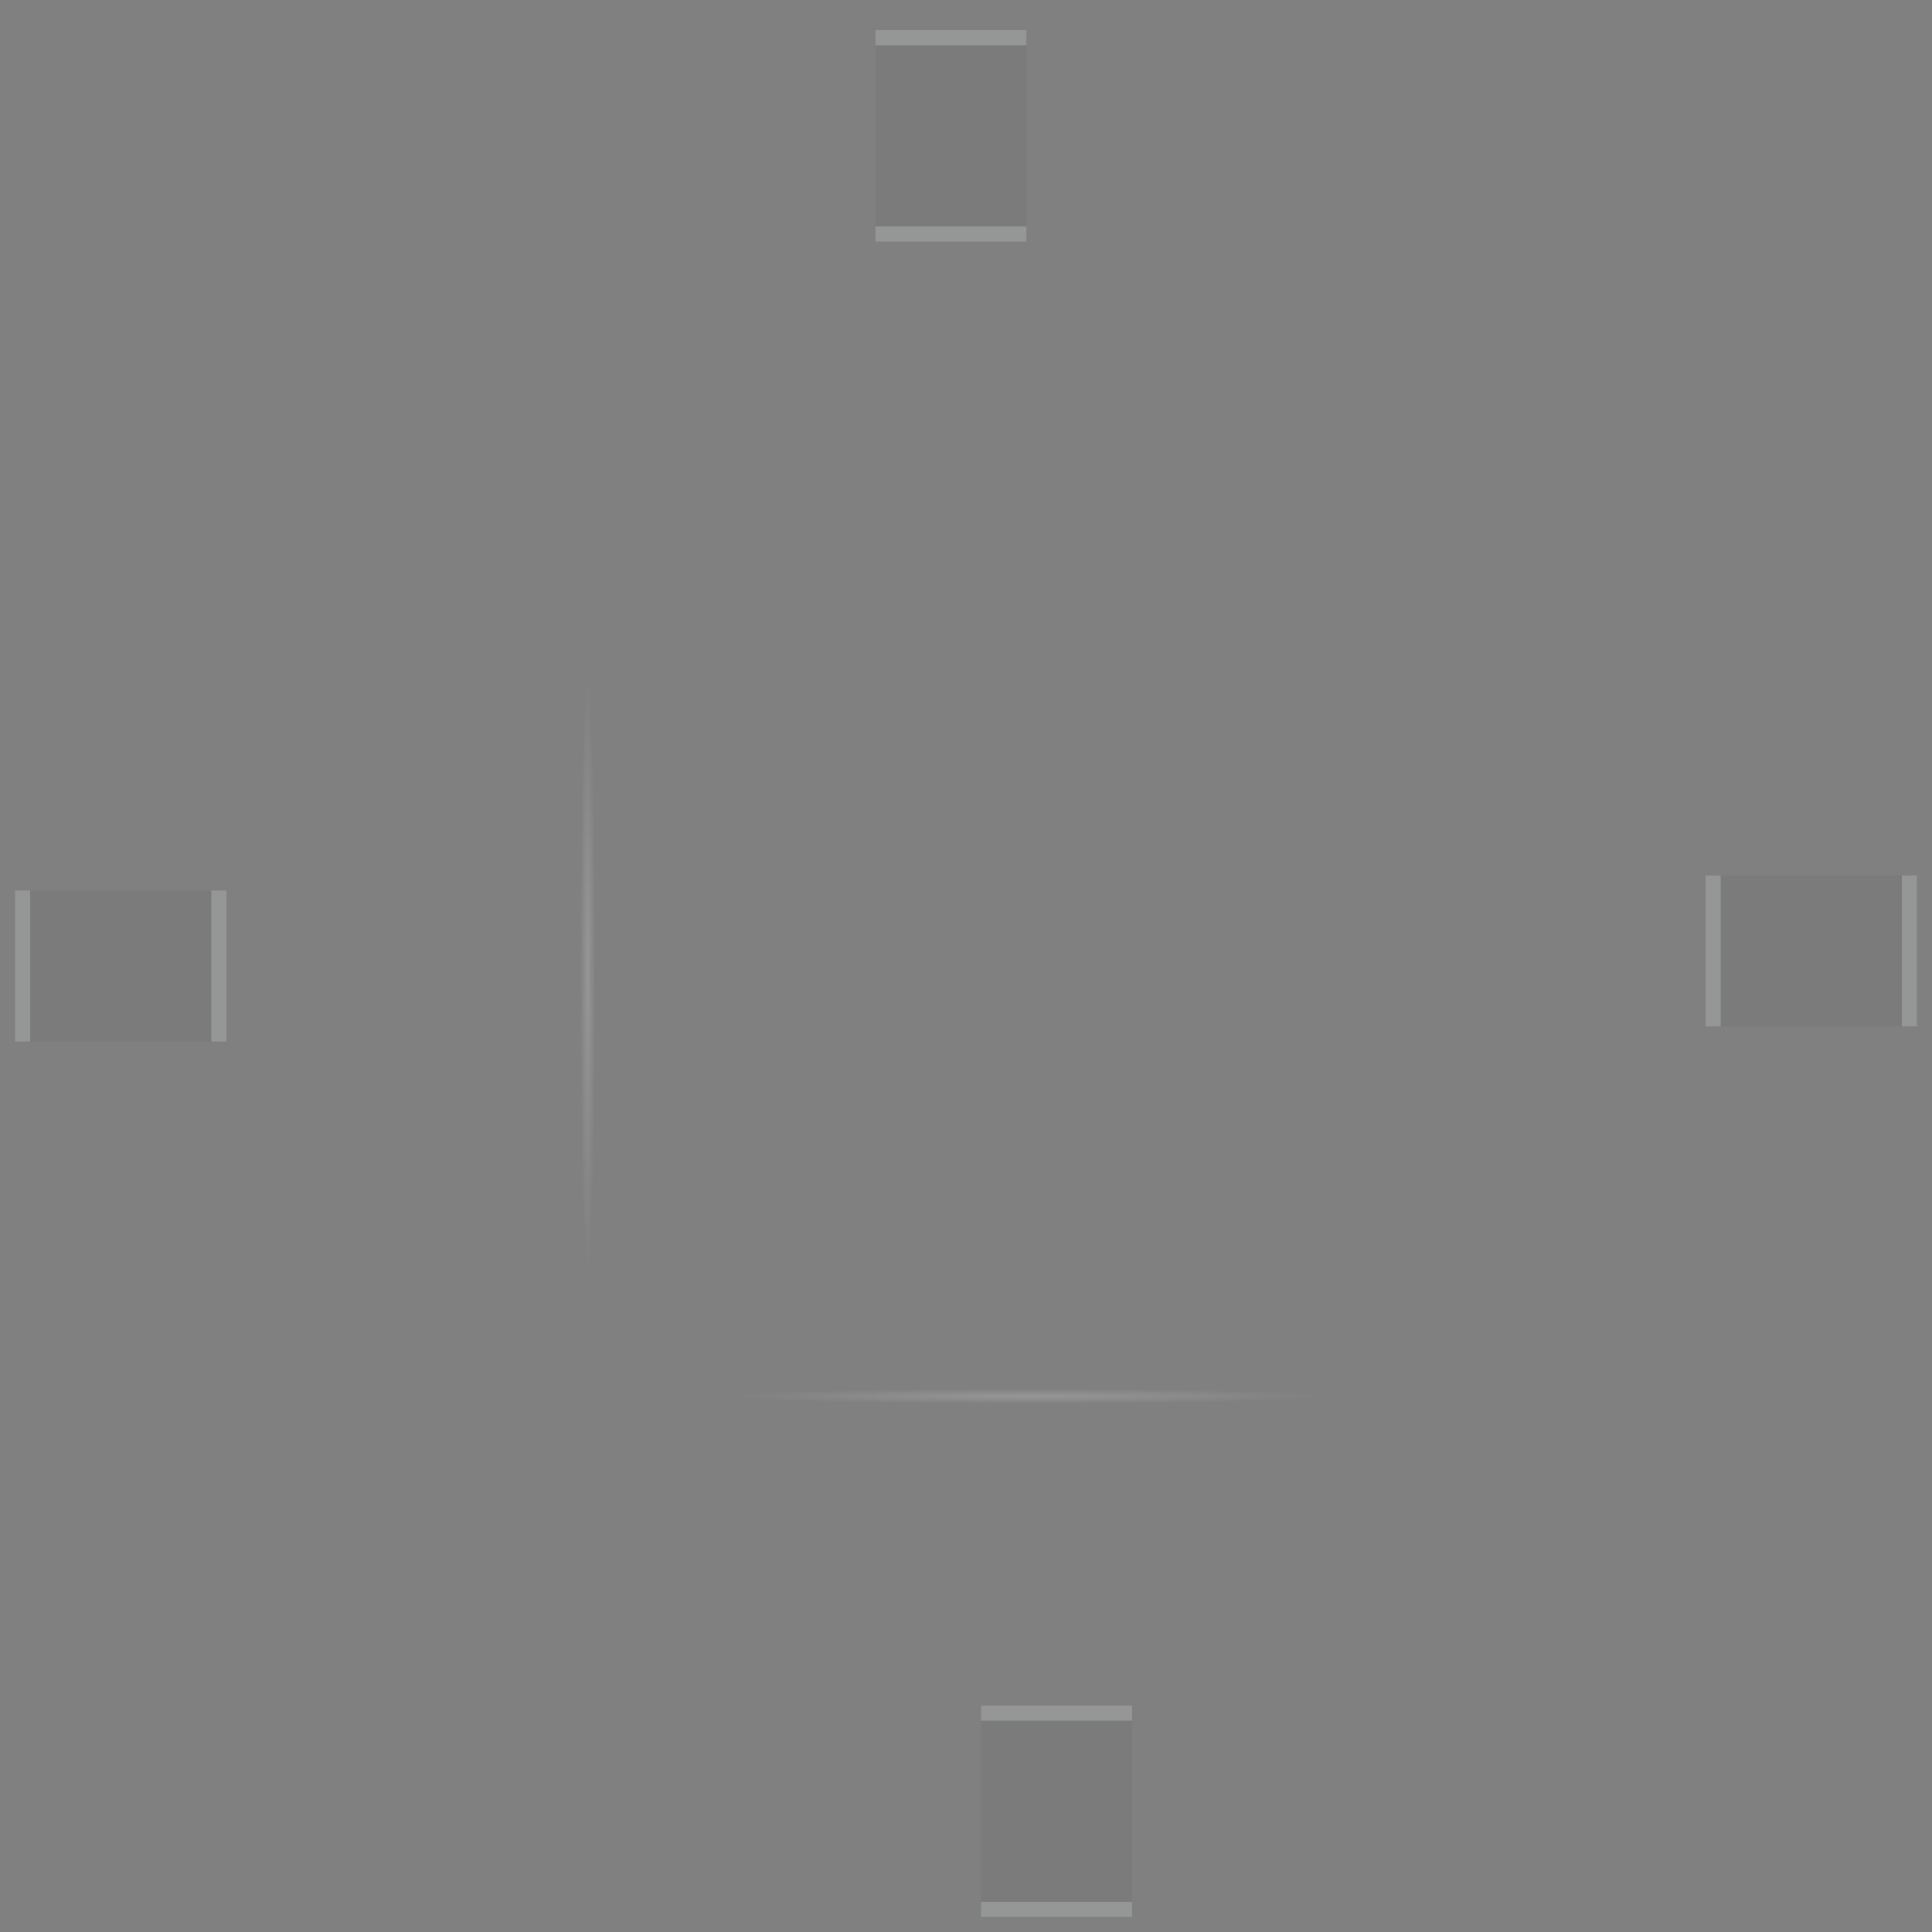 <?xml version="1.0" encoding="UTF-8" standalone="no"?>
<svg
   inkscape:export-ydpi="11.25"
   inkscape:export-xdpi="11.25"
   inkscape:output_extension="org.inkscape.output.svg.inkscape"
   sodipodi:docname="containment-controls.svg"
   version="1.0"
   inkscape:version="1.2.1 (9c6d41e410, 2022-07-14)"
   sodipodi:version="0.32"
   id="svg2"
   height="136.533"
   width="136.533"
   viewBox="0 0 128 128"
   xmlns:inkscape="http://www.inkscape.org/namespaces/inkscape"
   xmlns:sodipodi="http://sodipodi.sourceforge.net/DTD/sodipodi-0.dtd"
   xmlns:xlink="http://www.w3.org/1999/xlink"
   xmlns="http://www.w3.org/2000/svg"
   xmlns:svg="http://www.w3.org/2000/svg"
   xmlns:rdf="http://www.w3.org/1999/02/22-rdf-syntax-ns#"
   xmlns:cc="http://creativecommons.org/ns#"
   xmlns:dc="http://purl.org/dc/elements/1.1/">
  <rect x="0" y="0" width="128" height="128" fill="#808080" stroke="none"/>
  <sodipodi:namedview
     showguides="false"
     inkscape:object-nodes="true"
     inkscape:snap-bbox="true"
     inkscape:snap-grids="true"
     inkscape:snap-to-guides="true"
     inkscape:window-maximized="1"
     inkscape:snap-global="true"
     inkscape:snap-nodes="true"
     inkscape:window-y="0"
     inkscape:window-x="0"
     inkscape:window-height="1002"
     inkscape:window-width="1920"
     showgrid="false"
     height="128px"
     width="128px"
     inkscape:current-layer="layer1"
     inkscape:document-units="px"
     inkscape:cy="114.90485"
     inkscape:cx="101.46982"
     inkscape:zoom="1.4142136"
     inkscape:pageshadow="2"
     inkscape:pageopacity="1"
     objecttolerance="10"
     guidetolerance="10"
     gridtolerance="10000"
     borderopacity="1"
     bordercolor="#000000"
     pagecolor="#ffffff"
     id="base"
     inkscape:document-rotation="0"
     inkscape:showpageshadow="true"
     inkscape:lockguides="false"
     inkscape:pagecheckerboard="0"
     inkscape:deskcolor="#d1d1d1">
    <inkscape:grid
       enabled="true"
       visible="true"
       empspacing="2"
       empopacity="0.4"
       opacity="0.2"
       empcolor="#0000ff"
       color="#0000ff"
       spacingy="1"
       spacingx="1"
       originy="0"
       originx="0"
       type="xygrid"
       id="GridFromPre046Settings" />
  </sodipodi:namedview>
  <defs
     id="defs4">
    <linearGradient
       inkscape:collect="always"
       id="linearGradient978">
      <stop
         style="stop-color:#eff0f1;stop-opacity:1;"
         offset="0"
         id="stop974" />
      <stop
         style="stop-color:#eff0f1;stop-opacity:0;"
         offset="1"
         id="stop976" />
    </linearGradient>
    <linearGradient
       id="linearGradient3937">
      <stop
         style="stop-color:#888888;stop-opacity:1;"
         offset="0"
         id="stop3939" />
      <stop
         style="stop-color:#232323;stop-opacity:1;"
         offset="1"
         id="stop3941" />
    </linearGradient>
    <linearGradient
       id="linearGradient3488">
      <stop
         id="stop3490"
         offset="0"
         style="stop-color:#ffffff;stop-opacity:0.784;" />
      <stop
         id="stop3492"
         offset="1"
         style="stop-color:#ffffff;stop-opacity:0.196;" />
    </linearGradient>
    <linearGradient
       id="linearGradient4157">
      <stop
         style="stop-color:#ffffff;stop-opacity:1;"
         offset="0"
         id="stop4159" />
      <stop
         style="stop-color:#b4b4b4;stop-opacity:1;"
         offset="1"
         id="stop4161" />
    </linearGradient>
    <linearGradient
       id="linearGradient6476"
       inkscape:swatch="solid">
      <stop
         id="stop6478"
         offset="0"
         style="stop-color:#ffffff;stop-opacity:1;" />
    </linearGradient>
    <linearGradient
       id="linearGradient6476-1"
       inkscape:swatch="solid">
      <stop
         id="stop6478-5"
         offset="0"
         style="stop-color:#ffffff;stop-opacity:1;" />
    </linearGradient>
    <linearGradient
       id="linearGradient3852-7">
      <stop
         id="stop3854-7"
         offset="0"
         style="stop-color:#000000;stop-opacity:0.078;" />
      <stop
         id="stop3856-1"
         offset="1"
         style="stop-color:#000000;stop-opacity:0.314;" />
    </linearGradient>
    <linearGradient
       id="linearGradient3765-0">
      <stop
         id="stop3767-9"
         offset="0"
         style="stop-color:#fafafa;stop-opacity:1;" />
      <stop
         id="stop3769-1"
         offset="1"
         style="stop-color:#e2e2e2;stop-opacity:0.706;" />
    </linearGradient>
    <linearGradient
       inkscape:collect="always"
       xlink:href="#linearGradient3488"
       id="linearGradient6070"
       gradientUnits="userSpaceOnUse"
       x1="64"
       y1="12"
       x2="64"
       y2="24" />
    <linearGradient
       inkscape:collect="always"
       xlink:href="#linearGradient3937"
       id="linearGradient6073"
       gradientUnits="userSpaceOnUse"
       x1="-43"
       y1="46"
       x2="-51"
       y2="46"
       gradientTransform="rotate(90,23,87)" />
    <linearGradient
       inkscape:collect="always"
       xlink:href="#linearGradient3852-7"
       id="linearGradient6094"
       x1="64"
       y1="12"
       x2="64"
       y2="24"
       gradientUnits="userSpaceOnUse" />
    <linearGradient
       inkscape:collect="always"
       xlink:href="#linearGradient3937"
       id="linearGradient6118"
       gradientUnits="userSpaceOnUse"
       x1="101"
       y1="22"
       x2="101"
       y2="12" />
    <linearGradient
       inkscape:collect="always"
       xlink:href="#linearGradient3488"
       id="linearGradient6123"
       gradientUnits="userSpaceOnUse"
       x1="104"
       y1="11"
       x2="104"
       y2="24" />
    <linearGradient
       inkscape:collect="always"
       xlink:href="#linearGradient3765-0"
       id="linearGradient6134"
       gradientUnits="userSpaceOnUse"
       gradientTransform="matrix(1,0,0,-1,94.059,119)"
       x1="9.375"
       y1="108.003"
       x2="9.375"
       y2="95.999" />
    <linearGradient
       inkscape:collect="always"
       xlink:href="#linearGradient3765-0"
       id="linearGradient6136"
       gradientUnits="userSpaceOnUse"
       gradientTransform="matrix(-1.008,0,0,-1.003,29.795,119.251)"
       x1="-33.938"
       y1="107.969"
       x2="-33.938"
       y2="96" />
    <linearGradient
       inkscape:collect="always"
       xlink:href="#linearGradient3852-7"
       id="linearGradient6153"
       x1="101"
       y1="11"
       x2="101"
       y2="24"
       gradientUnits="userSpaceOnUse" />
    <linearGradient
       inkscape:collect="always"
       xlink:href="#linearGradient3937"
       id="linearGradient6182"
       gradientUnits="userSpaceOnUse"
       x1="102"
       y1="3"
       x2="102"
       y2="-7" />
    <linearGradient
       inkscape:collect="always"
       xlink:href="#linearGradient3488"
       id="linearGradient6187"
       gradientUnits="userSpaceOnUse"
       x1="96"
       y1="-8"
       x2="96"
       y2="5" />
    <linearGradient
       inkscape:collect="always"
       xlink:href="#linearGradient3765-0"
       id="linearGradient6198"
       gradientUnits="userSpaceOnUse"
       gradientTransform="rotate(180,54.5,50)"
       x1="8.5"
       y1="108"
       x2="8.5"
       y2="95.977" />
    <linearGradient
       inkscape:collect="always"
       xlink:href="#linearGradient3852-7"
       id="linearGradient6215"
       x1="98"
       y1="-8"
       x2="98"
       y2="5"
       gradientUnits="userSpaceOnUse" />
    <linearGradient
       inkscape:collect="always"
       xlink:href="#linearGradient3937"
       id="linearGradient6241"
       gradientUnits="userSpaceOnUse"
       x1="56"
       y1="109"
       x2="70"
       y2="109" />
    <linearGradient
       inkscape:collect="always"
       xlink:href="#linearGradient3488"
       id="linearGradient6246"
       gradientUnits="userSpaceOnUse"
       x1="136"
       y1="80.001"
       x2="150"
       y2="80.001" />
    <linearGradient
       inkscape:collect="always"
       xlink:href="#linearGradient3765-0"
       id="linearGradient6254"
       gradientUnits="userSpaceOnUse"
       gradientTransform="rotate(-90,63.474,23.448)"
       x1="5.789"
       y1="96"
       x2="5.789"
       y2="108.052" />
    <linearGradient
       inkscape:collect="always"
       xlink:href="#linearGradient3852-7"
       id="linearGradient6271"
       x1="135"
       y1="80.001"
       x2="151"
       y2="80.001"
       gradientUnits="userSpaceOnUse" />
    <linearGradient
       inkscape:collect="always"
       xlink:href="#linearGradient3488"
       id="linearGradient6301"
       gradientUnits="userSpaceOnUse"
       x1="136"
       y1="37"
       x2="150"
       y2="37" />
    <linearGradient
       inkscape:collect="always"
       xlink:href="#linearGradient3937"
       id="linearGradient6304"
       gradientUnits="userSpaceOnUse"
       x1="45"
       y1="125.026"
       x2="59"
       y2="125.026"
       gradientTransform="rotate(-90,55.987,38.013)" />
    <linearGradient
       inkscape:collect="always"
       xlink:href="#linearGradient3765-0"
       id="linearGradient6308"
       gradientUnits="userSpaceOnUse"
       gradientTransform="matrix(0,1,1,0,40,29.922)"
       x1="12.169"
       y1="95.972"
       x2="12.169"
       y2="108" />
    <linearGradient
       inkscape:collect="always"
       xlink:href="#linearGradient3852-7"
       id="linearGradient6325"
       x1="135"
       y1="37"
       x2="151"
       y2="37"
       gradientUnits="userSpaceOnUse" />
    <linearGradient
       inkscape:collect="always"
       xlink:href="#linearGradient3488"
       id="linearGradient6350"
       gradientUnits="userSpaceOnUse"
       x1="161"
       y1="37"
       x2="175"
       y2="37" />
    <linearGradient
       inkscape:collect="always"
       xlink:href="#linearGradient3937"
       id="linearGradient6353"
       gradientUnits="userSpaceOnUse"
       x1="11"
       y1="108"
       x2="21"
       y2="108"
       gradientTransform="rotate(-90,56,-3)" />
    <linearGradient
       inkscape:collect="always"
       xlink:href="#linearGradient3765-0"
       id="linearGradient6357"
       gradientUnits="userSpaceOnUse"
       gradientTransform="matrix(0,-1.008,1.003,0,64.758,2.795)"
       x1="-32.052"
       y1="95.999"
       x2="-32.052"
       y2="107.976" />
    <linearGradient
       inkscape:collect="always"
       xlink:href="#linearGradient3852-7"
       id="linearGradient6374"
       x1="160"
       y1="37"
       x2="176"
       y2="37"
       gradientUnits="userSpaceOnUse" />
    <radialGradient
       r="38"
       cy="488"
       cx="49"
       gradientTransform="matrix(1,0,0,0.174,-87,-84.58)"
       gradientUnits="userSpaceOnUse"
       id="radialGradient3072"
       xlink:href="#radialGradient68155-2-3-3"
       inkscape:collect="always" />
    <radialGradient
       id="radialGradient68155-2-3-3"
       gradientUnits="userSpaceOnUse"
       cy="488"
       cx="49"
       gradientTransform="matrix(1,0,0,0.349,0,317.84)"
       r="38">
      <stop
         id="stop39565-1-4-4"
         style="stop-color:#fff"
         offset="0" />
      <stop
         id="stop39567-7-9-9"
         style="stop-color:#fff;stop-opacity:0"
         offset="1" />
    </radialGradient>
    <radialGradient
       inkscape:collect="always"
       xlink:href="#radialGradient68155-2-3"
       id="radialGradient3038"
       gradientUnits="userSpaceOnUse"
       gradientTransform="matrix(1,0,0,0.349,15,-73.16)"
       cx="49"
       cy="488"
       r="38" />
    <radialGradient
       id="radialGradient68155-2-3"
       gradientUnits="userSpaceOnUse"
       cy="488"
       cx="49"
       gradientTransform="matrix(1,0,0,0.349,0,317.84)"
       r="38">
      <stop
         id="stop39565-1-4"
         style="stop-color:#fff"
         offset="0" />
      <stop
         id="stop39567-7-9"
         style="stop-color:#fff;stop-opacity:0"
         offset="1" />
    </radialGradient>
    <radialGradient
       r="38"
       cy="488"
       cx="49"
       gradientTransform="matrix(1,0,0,0.349,-7,-91.16)"
       gradientUnits="userSpaceOnUse"
       id="radialGradient3027"
       xlink:href="#radialGradient68155-2-3"
       inkscape:collect="always" />
    <radialGradient
       id="radialGradient68155-2-3-5-2"
       gradientUnits="userSpaceOnUse"
       cy="488"
       cx="49"
       gradientTransform="matrix(1,0,0,0.349,0,317.84)"
       r="38">
      <stop
         id="stop39565-1-4-3-9"
         style="stop-color:#fff"
         offset="0" />
      <stop
         id="stop39567-7-9-5-1"
         style="stop-color:#fff;stop-opacity:0"
         offset="1" />
    </radialGradient>
    <radialGradient
       id="radialGradient68155-2-3-5"
       gradientUnits="userSpaceOnUse"
       cy="488"
       cx="49"
       gradientTransform="matrix(1,0,0,0.349,0,317.84)"
       r="38">
      <stop
         id="stop39565-1-4-3"
         style="stop-color:#fff"
         offset="0" />
      <stop
         id="stop39567-7-9-5"
         style="stop-color:#fff;stop-opacity:0"
         offset="1" />
    </radialGradient>
    <radialGradient
       inkscape:collect="always"
       xlink:href="#linearGradient978"
       id="radialGradient980"
       cx="-64.5"
       cy="38"
       fx="-64.5"
       fy="38"
       r="20"
       gradientTransform="matrix(1,0,0,0.025,0,37.988)"
       gradientUnits="userSpaceOnUse" />
    <radialGradient
       inkscape:collect="always"
       xlink:href="#linearGradient978"
       id="radialGradient988"
       cx="68"
       cy="92.5"
       fx="68"
       fy="92.5"
       r="20"
       gradientTransform="matrix(1,0,0,0.025,0,90.188)"
       gradientUnits="userSpaceOnUse" />
  </defs>
  <g
     id="layer1"
     inkscape:groupmode="layer"
     inkscape:label="Layer 1">
    <rect
       y="0"
       x="-10"
       height="5.403"
       width="5.221"
       id="hint-stretch-borders"
       style="opacity:0.01;fill:#656595;fill-opacity:1;fill-rule:nonzero;stroke:none;stroke-width:1;stroke-linecap:round;stroke-linejoin:round;stroke-miterlimit:4;stroke-dasharray:none;stroke-dashoffset:0;stroke-opacity:1" />
    <g
       id="g4025"
       style="fill:#ffffff;fill-opacity:1"
       transform="rotate(-90,85.721,51.279)" />
    <g
       id="g4025-9"
       style="fill:#ffffff;fill-opacity:1"
       transform="rotate(-90,85.721,51.279)" />
    <rect
       style="opacity:0.05;fill:#191c29;fill-opacity:1;stroke:none"
       id="south-center"
       width="10"
       height="12"
       x="65"
       y="114"
       class="ColorScheme-ButtonText"
       inkscape:label="#rect5507" />
    <rect
       class="ColorScheme-ButtonText"
       y="126"
       x="65"
       height="1"
       width="10"
       id="south-bottom"
       style="opacity:0.2;fill:#eff0f1;fill-opacity:1;stroke:none"
       inkscape:label="#rect5509" />
    <rect
       style="opacity:0.2;fill:#eff0f1;fill-opacity:1;stroke:none"
       id="south-top"
       width="10"
       height="1"
       x="65"
       y="113"
       class="ColorScheme-ButtonText"
       inkscape:label="#rect5511" />
    <rect
       style="opacity:0.05;fill:#191c29;fill-opacity:1;stroke:none"
       id="north-center"
       width="10"
       height="12"
       x="58"
       y="3"
       class="ColorScheme-ButtonText"
       inkscape:label="#rect5507" />
    <rect
       class="ColorScheme-ButtonText"
       y="15"
       x="58"
       height="1"
       width="10"
       id="north-bottom"
       style="opacity:0.2;fill:#eff0f1;fill-opacity:1;stroke:none"
       inkscape:label="#rect5509" />
    <rect
       style="opacity:0.2;fill:#eff0f1;fill-opacity:1;stroke:none"
       id="north-top"
       width="10"
       height="1"
       x="58"
       y="2"
       class="ColorScheme-ButtonText"
       inkscape:label="#rect5511" />
    <rect
       style="opacity:0.05;fill:#191c29;fill-opacity:1;stroke:none"
       id="west-center"
       width="10"
       height="12"
       x="59"
       y="-14"
       class="ColorScheme-ButtonText"
       inkscape:label="#rect5507"
       transform="rotate(90)" />
    <rect
       class="ColorScheme-ButtonText"
       y="-2"
       x="59"
       height="1"
       width="10"
       id="west-left"
       style="opacity:0.2;fill:#eff0f1;fill-opacity:1;stroke:none"
       inkscape:label="#rect5509"
       transform="rotate(90)" />
    <rect
       style="opacity:0.2;fill:#eff0f1;fill-opacity:1;stroke:none"
       id="west-right"
       width="10"
       height="1"
       x="59"
       y="-15"
       class="ColorScheme-ButtonText"
       inkscape:label="#rect5511"
       transform="rotate(90)" />
    <rect
       style="opacity:0.05;fill:#191c29;fill-opacity:1;stroke:none"
       id="east-center"
       width="10"
       height="12"
       x="58"
       y="-126"
       class="ColorScheme-ButtonText"
       inkscape:label="#rect5507"
       transform="rotate(90)" />
    <rect
       class="ColorScheme-ButtonText"
       y="-114"
       x="58"
       height="1"
       width="10"
       id="east-left"
       style="opacity:0.2;fill:#eff0f1;fill-opacity:1;stroke:none"
       inkscape:label="#rect5509"
       transform="rotate(90)" />
    <rect
       style="opacity:0.2;fill:#eff0f1;fill-opacity:1;stroke:none"
       id="east-right"
       width="10"
       height="1"
       x="58"
       y="-127"
       class="ColorScheme-ButtonText"
       inkscape:label="#rect5511"
       transform="rotate(90)" />
    <g
       id="g4025-3"
       style="fill:#ffffff;fill-opacity:1"
       transform="rotate(-90,85.721,51.279)" />
    <g
       id="g4025-1"
       style="fill:#ffffff;fill-opacity:1"
       transform="rotate(-90,85.721,51.279)" />
    <g
       id="g4025-0"
       style="fill:#ffffff;fill-opacity:1"
       transform="rotate(-90,85.721,51.279)" />
    <g
       id="g4025-9-4"
       style="fill:#ffffff;fill-opacity:1"
       transform="rotate(-90,85.721,51.279)" />
    <g
       id="west-maxslider"
       transform="translate(22)">
      <rect
         ry="3"
         rx="3"
         transform="rotate(90)"
         y="51"
         x="50"
         height="15"
         width="36"
         id="rect3901"
         style="opacity:0.01;fill:#fcfcfc;fill-opacity:0.004;stroke:none" />
      <rect
         transform="rotate(90)"
         style="opacity:0;fill:#000000;fill-opacity:0;stroke:none"
         id="rect3903-19"
         width="2"
         height="11"
         x="68"
         y="53"
         class="ColorScheme-Background" />
      <path
         sodipodi:nodetypes="cccccccccccc"
         inkscape:connector-curvature="0"
         class="ColorScheme-Background"
         id="path3905-8"
         d="m -53.156,62.688 -0.688,-0.75 -4.156,4.156 V 54 h -1 v 12.094 l -4.156,-4.156 -0.688,0.688 5,5 0.344,0.375 0.344,-0.375 z"
         style="opacity:0;fill:#000000;fill-opacity:0;stroke:none" />
      <rect
         transform="rotate(90)"
         style="fill:#eff0f1;fill-opacity:1;stroke:none"
         id="rect3903"
         width="2"
         height="11"
         x="67"
         y="53"
         class="ColorScheme-Background" />
      <path
         sodipodi:nodetypes="cccccccccccc"
         inkscape:connector-curvature="0"
         class="ColorScheme-Background"
         id="path3905"
         d="m -53.156,61.688 -0.688,-0.75 -4.156,4.156 V 53 h -1 v 12.094 l -4.156,-4.156 -0.688,0.688 5,5 0.344,0.375 0.344,-0.375 z"
         style="fill:#eff0f1;fill-opacity:1;stroke:none" />
    </g>
    <g
       id="west-offsetslider">
      <rect
         transform="rotate(90)"
         y="8"
         x="50"
         height="19"
         width="28"
         id="rect3909"
         style="opacity:0.01;fill:#fcfcfc;fill-opacity:0.004;stroke:none" />
      <path
         class="ColorScheme-Background"
         inkscape:connector-curvature="0"
         id="path3911-2"
         d="m -19.971,65.076 9.971,7.199 V 57.876 Z"
         inkscape:transform-center-y="0.9853864"
         style="opacity:0;fill:#000000;fill-opacity:0;stroke:none" />
      <path
         class="ColorScheme-Background"
         inkscape:connector-curvature="0"
         id="path3911"
         d="m -19.971,64.076 9.971,7.199 V 56.876 Z"
         inkscape:transform-center-y="0.9853864"
         style="fill:#eff0f1;fill-opacity:1;stroke:none" />
    </g>
    <g
       id="west-minslider"
       transform="translate(-22)">
      <rect
         style="opacity:0.01;fill:#fcfcfc;fill-opacity:0.004;stroke:none"
         id="rect3915"
         width="36"
         height="15"
         x="-86"
         y="31.5"
         transform="matrix(0,-1,-1,0,0,0)"
         rx="3"
         ry="3" />
      <rect
         transform="matrix(0,-1,-1,0,0,0)"
         class="ColorScheme-Background"
         y="33.5"
         x="-70"
         height="11"
         width="2"
         id="rect3917-0"
         style="opacity:0;fill:#000000;fill-opacity:0;stroke:none" />
      <path
         sodipodi:nodetypes="cccccccccccc"
         class="ColorScheme-Background"
         inkscape:connector-curvature="0"
         style="opacity:0;fill:#000000;fill-opacity:0;stroke:none"
         d="m -33.656,75.375 -0.688,0.688 -4.156,-4.156 V 84 h -1 V 71.906 l -4.156,4.156 -0.688,-0.688 5,-5 0.344,-0.375 0.344,0.375 z"
         id="path3919-1" />
      <rect
         transform="matrix(0,-1,-1,0,0,0)"
         class="ColorScheme-Background"
         y="33.5"
         x="-69"
         height="11"
         width="2"
         id="rect3917"
         style="fill:#eff0f1;fill-opacity:1;stroke:none" />
      <path
         sodipodi:nodetypes="cccccccccccc"
         class="ColorScheme-Background"
         inkscape:connector-curvature="0"
         style="fill:#eff0f1;fill-opacity:1;stroke:none"
         d="m -33.656,74.375 -0.688,0.688 -4.156,-4.156 V 83 h -1 V 70.906 l -4.156,4.156 -0.688,-0.688 5,-5 0.344,-0.375 0.344,0.375 z"
         id="path3919" />
    </g>
    <g
       id="north-offsetslider"
       transform="translate(-6)">
      <rect
         transform="scale(1,-1)"
         y="10"
         x="56"
         height="19"
         width="28"
         id="rect3853"
         style="opacity:0.01;fill:#fcfcfc;fill-opacity:0.004;stroke:none" />
      <path
         class="ColorScheme-Background"
         inkscape:connector-curvature="0"
         id="path3855-8"
         d="M 70.076,-20.971 77.275,-11 H 62.876 Z"
         inkscape:transform-center-y="0.9853864"
         style="opacity:0;fill:#000000;fill-opacity:0;stroke:none" />
      <path
         class="ColorScheme-Background"
         inkscape:connector-curvature="0"
         id="path3855"
         d="m 70.076,-21.971 7.199,9.971 H 62.876 Z"
         inkscape:transform-center-y="0.9853864"
         style="fill:#eff0f1;fill-opacity:1;stroke:none" />
    </g>
    <g
       id="north-maxslider"
       transform="translate(9.2651362e-8,20)">
      <rect
         ry="3"
         rx="3"
         y="-72.5"
         x="46"
         height="15"
         width="36"
         id="rect3845"
         style="opacity:0.01;fill:#fcfcfc;fill-opacity:0.004;stroke:none" />
      <rect
         style="opacity:0;fill:#000000;fill-opacity:0;stroke:none"
         id="rect3847-7"
         width="2"
         height="11"
         x="63"
         y="-69.5"
         class="ColorScheme-Background" />
      <path
         sodipodi:nodetypes="cccccccccccc"
         inkscape:connector-curvature="0"
         class="ColorScheme-Background"
         id="path3849-3"
         d="m 57.688,-69.344 -0.75,0.688 4.156,4.156 H 49 v 1 h 12.094 l -4.156,4.156 0.688,0.688 5,-5 0.375,-0.344 -0.375,-0.344 z"
         style="opacity:0;fill:#000000;fill-opacity:0;stroke:none" />
      <rect
         style="fill:#eff0f1;fill-opacity:1;stroke:none"
         id="rect3847"
         width="2"
         height="11"
         x="63"
         y="-70.5"
         class="ColorScheme-Background" />
      <path
         sodipodi:nodetypes="cccccccccccc"
         inkscape:connector-curvature="0"
         class="ColorScheme-Background"
         id="path3849"
         d="m 57.688,-70.344 -0.75,0.688 4.156,4.156 H 49 v 1 h 12.094 l -4.156,4.156 0.688,0.688 5,-5 0.375,-0.344 -0.375,-0.344 z"
         style="fill:#eff0f1;fill-opacity:1;stroke:none" />
    </g>
    <g
       id="north-minslider"
       transform="translate(9.2651362e-8,-28)">
      <rect
         style="opacity:0.01;fill:#fcfcfc;fill-opacity:0.004;stroke:none"
         id="rect3859"
         width="36"
         height="15"
         x="-82"
         y="-49.5"
         transform="scale(-1,1)"
         rx="3"
         ry="3" />
      <rect
         transform="scale(-1,1)"
         class="ColorScheme-Background"
         y="-46.5"
         x="-65"
         height="11"
         width="2"
         id="rect3861-0"
         style="opacity:0;fill:#000000;fill-opacity:0;stroke:none" />
      <path
         sodipodi:nodetypes="cccccccccccc"
         class="ColorScheme-Background"
         inkscape:connector-curvature="0"
         style="opacity:0;fill:#000000;fill-opacity:0;stroke:none"
         d="m 70.375,-46.344 0.688,0.688 -4.156,4.156 h 12.094 v 1 H 66.906 l 4.156,4.156 -0.688,0.688 -5,-5 -0.375,-0.344 0.375,-0.344 z"
         id="path3863-4" />
      <rect
         transform="scale(-1,1)"
         class="ColorScheme-Background"
         y="-47.5"
         x="-65"
         height="11"
         width="2"
         id="rect3861"
         style="fill:#eff0f1;fill-opacity:1;stroke:none" />
      <path
         sodipodi:nodetypes="cccccccccccc"
         class="ColorScheme-Background"
         inkscape:connector-curvature="0"
         style="fill:#eff0f1;fill-opacity:1;stroke:none"
         d="m 70.375,-47.344 0.688,0.688 -4.156,4.156 h 12.094 v 1 H 66.906 l 4.156,4.156 -0.688,0.688 -5,-5 -0.375,-0.344 0.375,-0.344 z"
         id="path3863" />
    </g>
    <g
       id="south-maxslider">
      <rect
         style="opacity:0.01;fill:#fcfcfc;fill-opacity:0.004;stroke:none"
         id="rect3850"
         width="36"
         height="15"
         x="50"
         y="161"
         rx="3"
         ry="3" />
      <rect
         class="ColorScheme-Background"
         y="164"
         x="67"
         height="11"
         width="2"
         id="rect5489-3"
         style="opacity:0;fill:#000000;fill-opacity:0;stroke:none" />
      <path
         style="opacity:0;fill:#000000;fill-opacity:0;stroke:none"
         d="m 61.688,164.156 -0.75,0.688 L 65.094,169 H 53 v 1 h 12.094 l -4.156,4.156 0.688,0.688 5,-5 0.375,-0.344 -0.375,-0.344 z"
         id="path3852-2"
         class="ColorScheme-Background"
         inkscape:connector-curvature="0"
         sodipodi:nodetypes="cccccccccccc" />
      <rect
         class="ColorScheme-Background"
         y="163"
         x="67"
         height="11"
         width="2"
         id="rect5489"
         style="fill:#eff0f1;fill-opacity:1;stroke:none" />
      <path
         style="fill:#eff0f1;fill-opacity:1;stroke:none"
         d="m 61.688,163.156 -0.75,0.688 L 65.094,168 H 53 v 1 h 12.094 l -4.156,4.156 0.688,0.688 5,-5 0.375,-0.344 -0.375,-0.344 z"
         id="path3852"
         class="ColorScheme-Background"
         inkscape:connector-curvature="0"
         sodipodi:nodetypes="cccccccccccc" />
    </g>
    <g
       id="south-offsetslider">
      <rect
         style="opacity:0.01;fill:#fcfcfc;fill-opacity:0.004;stroke:none"
         id="rect3080"
         width="28"
         height="19"
         x="56"
         y="134" />
      <path
         style="opacity:0;fill:#000000;fill-opacity:0;stroke:none"
         inkscape:transform-center-y="0.9853864"
         d="M 70.076,146.971 77.275,137 H 62.876 Z"
         id="path5500-6"
         inkscape:connector-curvature="0"
         class="ColorScheme-Background" />
      <path
         style="fill:#eff0f1;fill-opacity:1;stroke:none"
         inkscape:transform-center-y="0.9853864"
         d="M 70.076,145.971 77.275,136 H 62.876 Z"
         id="path5500"
         inkscape:connector-curvature="0"
         class="ColorScheme-Background" />
    </g>
    <g
       id="south-minslider">
      <rect
         ry="3"
         rx="3"
         transform="scale(-1,1)"
         y="186"
         x="-86"
         height="15"
         width="36"
         id="rect3863"
         style="opacity:0.01;fill:#fcfcfc;fill-opacity:0.004;stroke:none" />
      <rect
         transform="scale(-1,1)"
         style="opacity:0;fill:#000000;fill-opacity:0;stroke:none"
         id="rect3865-2"
         width="2"
         height="11"
         x="-69"
         y="189"
         class="ColorScheme-Background" />
      <path
         id="path3867-1"
         d="m 74.375,189.156 0.688,0.688 L 70.906,194 h 12.094 v 1 H 70.906 l 4.156,4.156 -0.688,0.688 -5,-5 L 69,194.5 l 0.375,-0.344 z"
         style="opacity:0;fill:#000000;fill-opacity:0;stroke:none"
         inkscape:connector-curvature="0"
         class="ColorScheme-Background"
         sodipodi:nodetypes="cccccccccccc" />
      <rect
         transform="scale(-1,1)"
         style="fill:#eff0f1;fill-opacity:1;stroke:none"
         id="rect3865"
         width="2"
         height="11"
         x="-69"
         y="188"
         class="ColorScheme-Background" />
      <path
         id="path3867"
         d="m 74.375,188.156 0.688,0.688 L 70.906,193 h 12.094 v 1 H 70.906 l 4.156,4.156 -0.688,0.688 -5,-5 L 69,193.5 l 0.375,-0.344 z"
         style="fill:#eff0f1;fill-opacity:1;stroke:none"
         inkscape:connector-curvature="0"
         class="ColorScheme-Background"
         sodipodi:nodetypes="cccccccccccc" />
    </g>
    <g
       id="east-maxslider"
       inkscape:label="#east-maxslider">
      <rect
         style="opacity:0.01;fill:#fcfcfc;fill-opacity:0.004;stroke:none"
         id="rect3873"
         width="36"
         height="15"
         x="48"
         y="-175"
         transform="rotate(90)"
         rx="3"
         ry="3" />
      <rect
         transform="rotate(90)"
         class="ColorScheme-Background"
         y="-173"
         x="66"
         height="11"
         width="2"
         id="rect3875-6"
         style="opacity:0;fill:#000000;fill-opacity:0;stroke:none" />
      <path
         style="opacity:0;fill:#000000;fill-opacity:0;stroke:none"
         d="m 172.844,60.688 -0.688,-0.75 L 168,64.094 V 52 h -1 v 12.094 l -4.156,-4.156 -0.688,0.688 5,5 0.344,0.375 0.344,-0.375 z"
         id="path3877-5"
         class="ColorScheme-Background"
         inkscape:connector-curvature="0"
         sodipodi:nodetypes="cccccccccccc" />
      <rect
         transform="rotate(90)"
         class="ColorScheme-Background"
         y="-173"
         x="65"
         height="11"
         width="2"
         id="rect3875"
         style="fill:#eff0f1;fill-opacity:1;stroke:none" />
      <path
         style="fill:#eff0f1;fill-opacity:1;stroke:none"
         d="m 172.844,59.688 -0.688,-0.75 L 168,63.094 V 51 h -1 v 12.094 l -4.156,-4.156 -0.688,0.688 5,5 0.344,0.375 0.344,-0.375 z"
         id="path3877"
         class="ColorScheme-Background"
         inkscape:connector-curvature="0"
         sodipodi:nodetypes="cccccccccccc" />
    </g>
    <g
       id="east-offsetslider">
      <rect
         style="opacity:0.01;fill:#fcfcfc;fill-opacity:0.004;stroke:none"
         id="rect3881"
         width="28"
         height="19"
         x="48"
         y="136"
         transform="matrix(0,1,1,0,0,0)" />
      <path
         style="opacity:0;fill:#000000;fill-opacity:0;stroke:none"
         inkscape:transform-center-y="0.9853864"
         d="M 147.971,63.076 138,70.275 V 55.876 Z"
         id="path3883-2"
         inkscape:connector-curvature="0"
         class="ColorScheme-Background" />
      <path
         style="fill:#eff0f1;fill-opacity:1;stroke:none"
         inkscape:transform-center-y="0.9853864"
         d="M 147.971,62.076 138,69.275 V 54.876 Z"
         id="path3883"
         inkscape:connector-curvature="0"
         class="ColorScheme-Background" />
    </g>
    <g
       id="east-minslider"
       inkscape:label="#east-minslider">
      <rect
         ry="3"
         rx="3"
         transform="matrix(0,-1,-1,0,0,0)"
         y="-195"
         x="-84"
         height="15"
         width="36"
         id="rect3887"
         style="opacity:0.01;fill:#fcfcfc;fill-opacity:0.004;stroke:none" />
      <rect
         transform="matrix(0,-1,-1,0,0,0)"
         style="opacity:0;fill:#000000;fill-opacity:0;stroke:none"
         id="rect3889-7"
         width="2"
         height="11"
         x="-68"
         y="-193"
         class="ColorScheme-Background" />
      <path
         id="path3891-9"
         d="m 192.844,73.375 -0.688,0.688 L 188,69.906 V 82 h -1 V 69.906 l -4.156,4.156 -0.688,-0.688 5,-5 0.344,-0.375 0.344,0.375 z"
         style="opacity:0;fill:#000000;fill-opacity:0;stroke:none"
         inkscape:connector-curvature="0"
         class="ColorScheme-Background"
         sodipodi:nodetypes="cccccccccccc" />
      <rect
         transform="matrix(0,-1,-1,0,0,0)"
         style="fill:#eff0f1;fill-opacity:1;stroke:none"
         id="rect3889"
         width="2"
         height="11"
         x="-67"
         y="-193"
         class="ColorScheme-Background" />
      <path
         id="path3891"
         d="m 192.844,72.375 -0.688,0.688 L 188,68.906 V 81 h -1 V 68.906 l -4.156,4.156 -0.688,-0.688 5,-5 0.344,-0.375 0.344,0.375 z"
         style="fill:#eff0f1;fill-opacity:1;stroke:none"
         inkscape:connector-curvature="0"
         class="ColorScheme-Background"
         sodipodi:nodetypes="cccccccccccc" />
    </g>
    <rect
       id="vertical-centerindicator"
       style="color:#000000;opacity:0.2;fill:url(#radialGradient988);fill-opacity:1"
       rx="0"
       ry="0"
       height="1"
       width="40"
       y="92"
       x="48" />
    <rect
       id="horizontal-centerindicator"
       style="color:#000000;opacity:0.2;fill:url(#radialGradient980);fill-opacity:1"
       rx="0"
       ry="0"
       height="1"
       width="40"
       y="38.437"
       x="-84.5"
       transform="rotate(-90)" />
  </g>
</svg>
